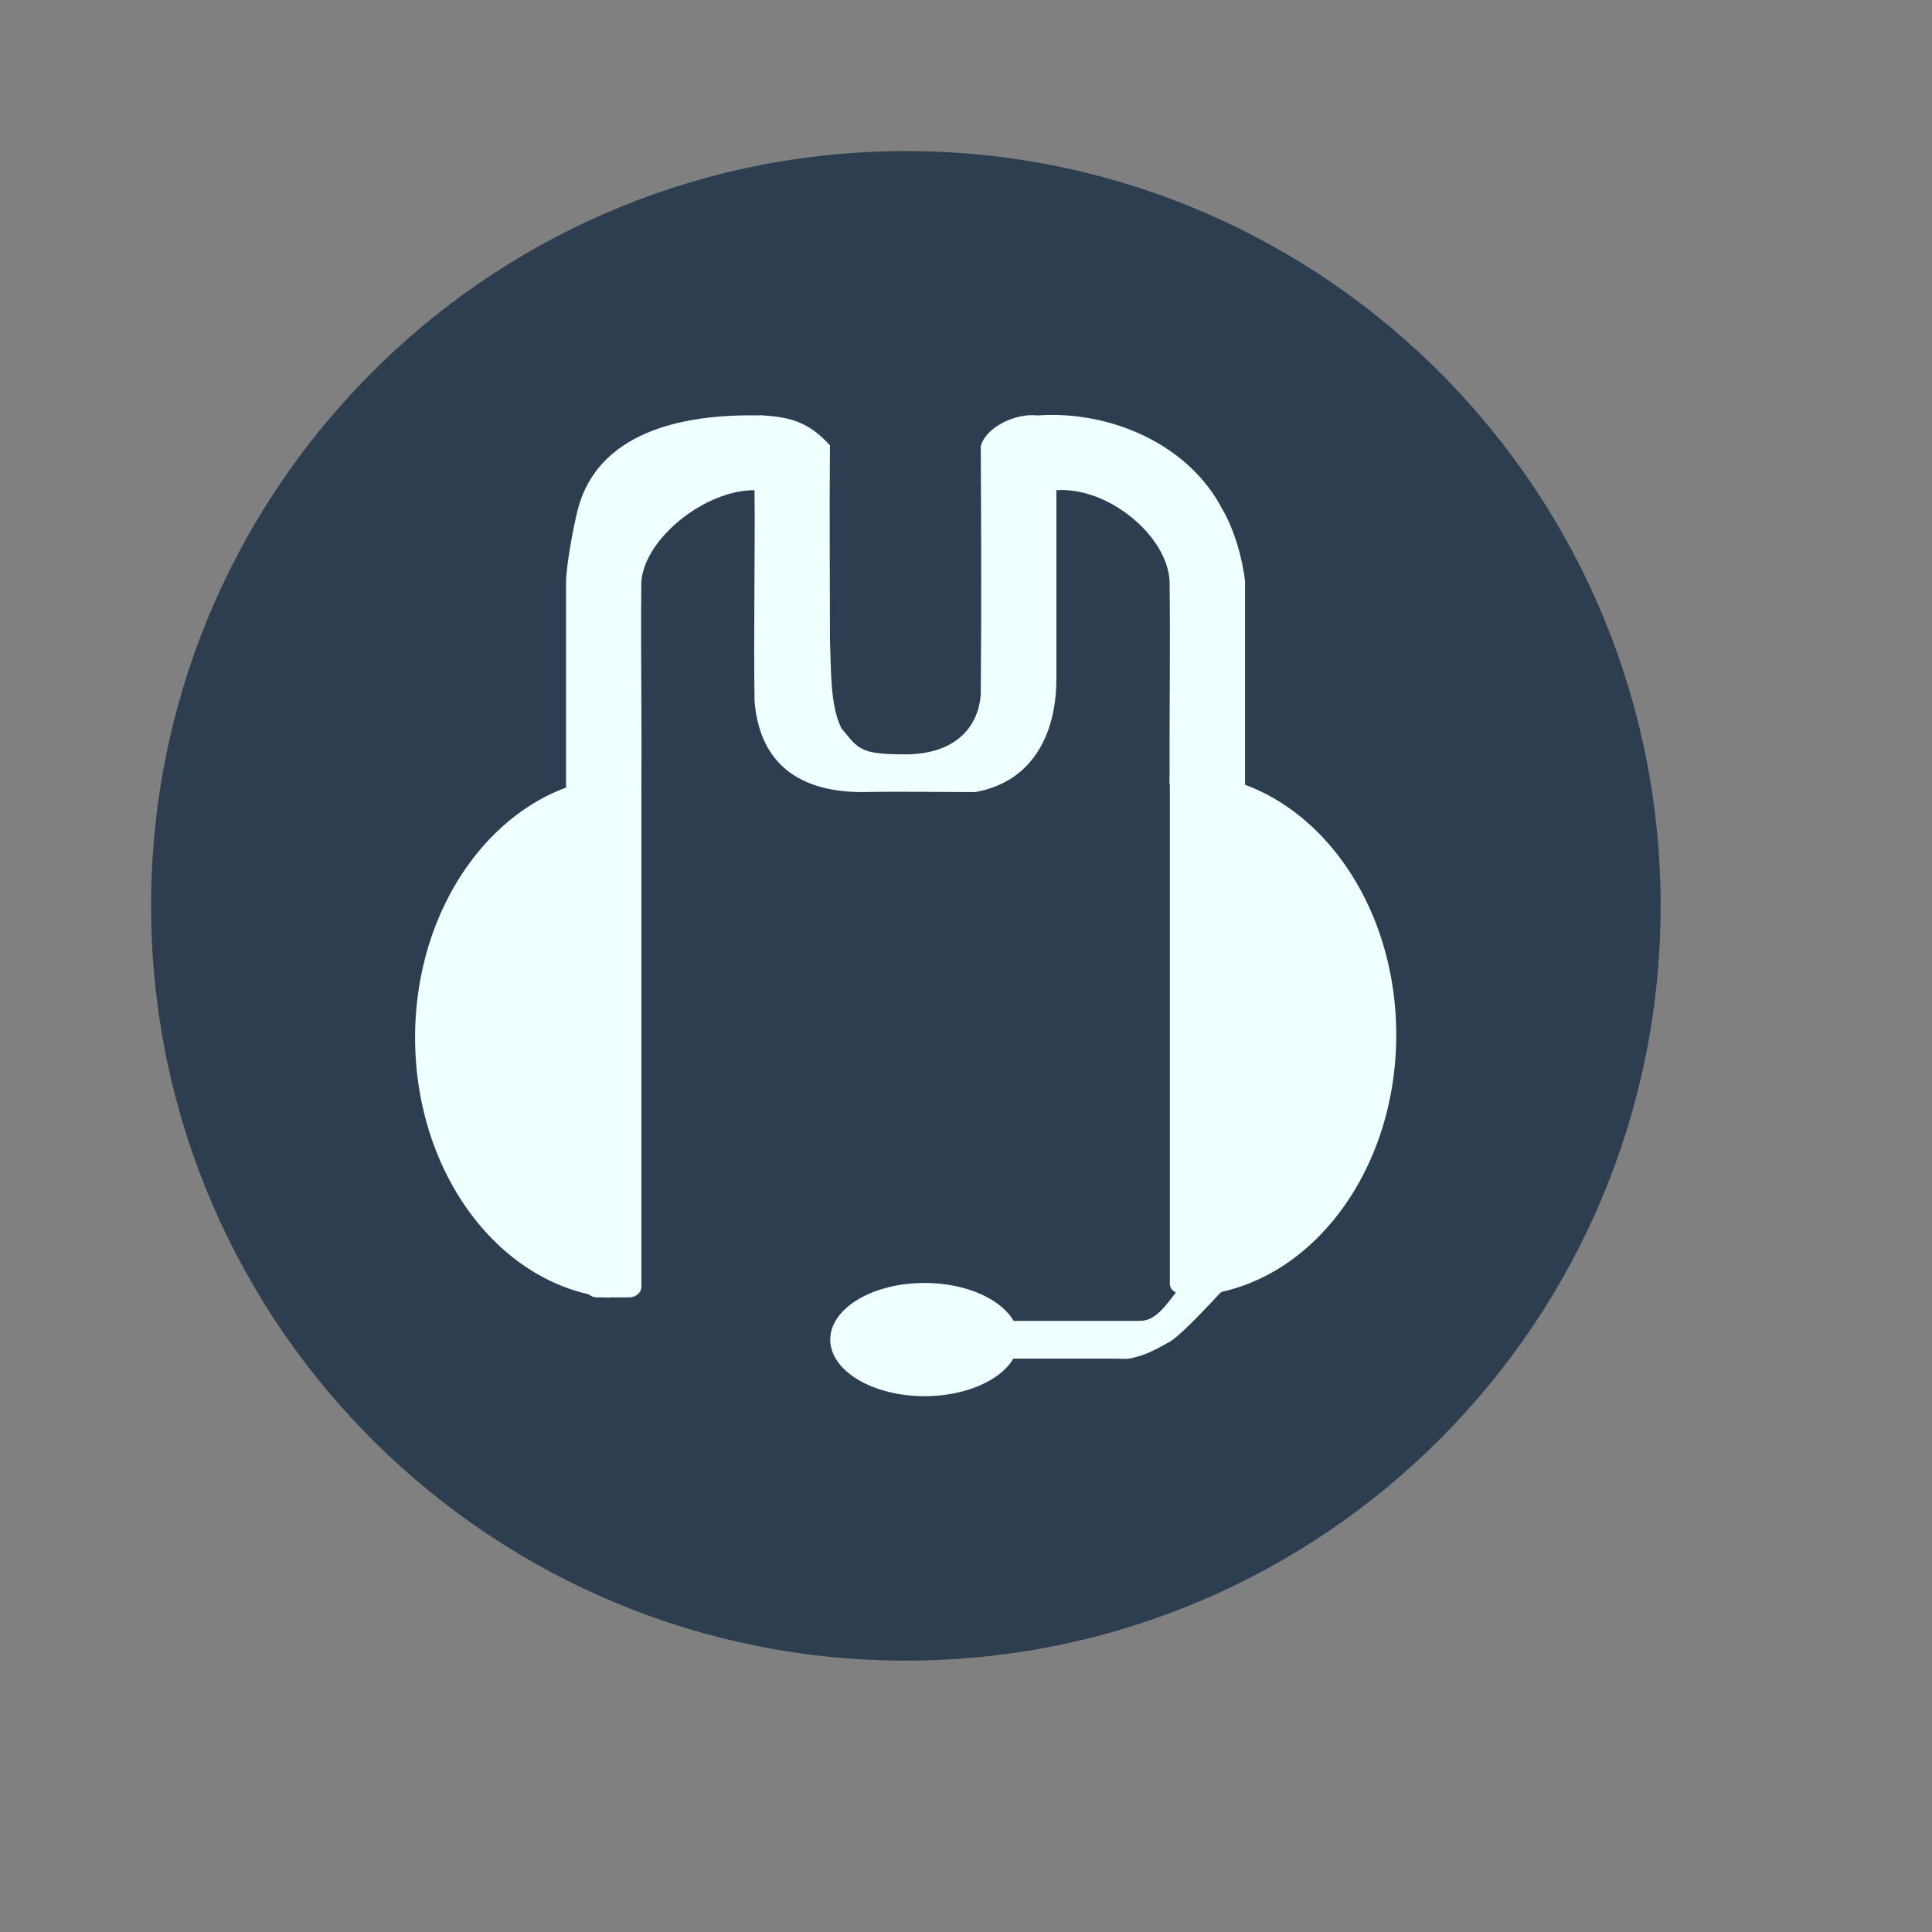 <?xml version="1.0" encoding="UTF-8" standalone="no"?>
<!-- Created using Karbon, part of Calligra: http://www.calligra.org/karbon -->

<svg
   xmlns:dc="http://purl.org/dc/elements/1.1/"
   xmlns:cc="http://creativecommons.org/ns#"
   xmlns:rdf="http://www.w3.org/1999/02/22-rdf-syntax-ns#"
   xmlns:svg="http://www.w3.org/2000/svg"
   xmlns="http://www.w3.org/2000/svg"
   xmlns:sodipodi="http://sodipodi.sourceforge.net/DTD/sodipodi-0.dtd"
   xmlns:inkscape="http://www.inkscape.org/namespaces/inkscape"
   width="38.4pt"
   height="38.4pt"
   id="svg2"
   version="1.1"
   inkscape:version="0.48.5 r10040"
   sodipodi:docname="mumble.svg">
  <rect width="100%" height="100%" fill="#808080" stroke="none"/>
  <sodipodi:namedview
     pagecolor="#ffffff"
     bordercolor="#666666"
     borderopacity="1"
     objecttolerance="10"
     gridtolerance="10"
     guidetolerance="10"
     inkscape:pageopacity="0"
     inkscape:pageshadow="2"
     inkscape:window-width="1920"
     inkscape:window-height="1025"
     id="namedview18"
     showgrid="false"
     inkscape:zoom="4.9166667"
     inkscape:cx="24"
     inkscape:cy="24"
     inkscape:window-x="-4"
     inkscape:window-y="39"
     inkscape:window-maximized="1"
     inkscape:current-layer="svg2" />
  <defs
     id="defs4">
    <clipPath
       id="clipPath-899682928">
      <g
         transform="translate(0,-1004.362)"
         id="g17">
        <path
           style="fill:#1890d0"
           inkscape:connector-curvature="0"
           d="m -24,13 c 0,1.105 -0.672,2 -1.5,2 -0.828,0 -1.5,-0.895 -1.5,-2 0,-1.105 0.672,-2 1.5,-2 0.828,0 1.5,0.895 1.5,2 z"
           transform="matrix(15.333,0,0,11.5,415,878.862)"
           id="path19" />
      </g>
    </clipPath>
  </defs>
  <path
     style="fill:#2c3e50;fill-rule:evenodd;stroke:#000000;stroke-width:0;stroke-linecap:square;stroke-linejoin:miter;stroke-miterlimit:2.013"
     inkscape:connector-curvature="0"
     d="M 44.005,23.641 C 43.804,12.631 34.742,3.855 23.732,4.006 12.722,4.157 3.904,13.178 4.005,24.189 4.105,35.199 13.086,44.058 24.097,44.008 c 11.011,-0.05 19.911,-8.991 19.911,-20.002"
     stroke-miterlimit="2.013"
     id="shape0" />
  <g
     transform="translate(0.002,0)"
     id="g59"
     style="fill:#f0ffff">
    <g
       clip-path="url(#clipPath-899682928)"
       id="g61"
       style="fill:#f0ffff">
      <!-- color: #dbcdd0 -->
      <g
         id="g63"
         style="fill:#f0ffff">
        <path
           style="fill:#f0ffff;fill-opacity:1;fill-rule:evenodd;stroke:none"
           inkscape:connector-curvature="0"
           d="m 20.13,11.01 c -2.125,-0.047 -4.281,0.477 -4.816,2.473 -0.121,0.484 -0.309,1.484 -0.316,1.949 0,1.727 0,3.703 0,5.43 0.727,0 1.281,0 1.996,0 0.016,-1.82 -0.02,-3.602 0,-5.43 0.07,-1.156 1.691,-2.449 3,-2.441 0.016,1.852 -0.027,3.73 0,5.574 0.113,1.5 0.996,2.426 2.863,2.426 0.992,-0.02 1.996,0 2.984,0 1.508,-0.266 2.152,-1.523 2.152,-3 0,-1.648 0,-3.348 0,-5 1.371,-0.094 2.941,1.207 3,2.41 0.023,1.824 -0.008,3.578 0,5.387 0.719,0 1.281,0.074 2,0.074 0,-1.832 0,-3.633 0,-5.465 -0.07,-0.59 -0.273,-1.348 -0.613,-1.922 -0.883,-1.691 -2.945,-2.605 -4.891,-2.465 -0.566,-0.066 -1.344,0.293 -1.5,0.805 0.012,2.176 0.02,4.406 0,6.582 -0.063,0.91 -0.715,1.594 -1.996,1.594 -1.227,0 -1.238,-0.145 -1.695,-0.688 -0.305,-0.609 -0.27,-1.543 -0.305,-2.316 0,-1.766 -0.016,-3.426 0,-5.184 -0.602,-0.668 -1.125,-0.754 -1.867,-0.801 m 0,0.008"
           id="path65" />
        <path
           style="fill:#f0ffff;fill-opacity:1;fill-rule:evenodd;stroke:none"
           inkscape:connector-curvature="0"
           d="m 32.609,33.13 c -0.063,0 -0.289,-0.043 -0.34,-0.012 0,0 -0.559,0.672 -0.867,0.887 -0.27,0.191 -0.52,0.734 -0.906,0.93 -0.148,0.074 -0.223,0.07 -0.496,0.07 l -3.422,0 0.027,1 2.969,0 c 0.066,0 0.273,0.02 0.41,-0.012 0.359,-0.078 0.605,-0.207 1.02,-0.438 0.438,-0.266 1.82,-1.832 1.82,-1.832 0.145,-0.09 0.184,-0.27 0.09,-0.402 l -0.043,-0.059 c -0.059,-0.086 -0.156,-0.129 -0.258,-0.133 m -0.004,0"
           id="path67" />
        <path
           style="fill:#f0ffff;fill-opacity:1;fill-rule:evenodd;stroke:none"
           inkscape:connector-curvature="0"
           d="m 31.848,20.527 0,13.793 C 34.731,34.023 37,31.05 37,27.425 37,23.8 34.73,20.827 31.848,20.53 m 0,-0.004"
           id="path69" />
        <path
           style="fill:#f0ffff;fill-opacity:1;fill-rule:evenodd;stroke:none"
           inkscape:connector-curvature="0"
           d="m 16.15,20.598 0,13.793 c -2.887,-0.297 -5.152,-3.27 -5.152,-6.895 0,-3.625 2.273,-6.598 5.152,-6.895 m 0,-0.004"
           id="path71" />
        <path
           style="fill:#f0ffff;fill-opacity:1;fill-rule:evenodd;stroke:none"
           inkscape:connector-curvature="0"
           d="M 27,35.5 C 27,36.328 25.879,37 24.5,37 23.117,37 22,36.328 22,35.5 22,34.672 23.117,34 24.5,34 c 1.379,0 2.5,0.672 2.5,1.5 m 0,0"
           id="path73" />
        <path
           style="fill:#f0ffff;fill-opacity:1;fill-rule:evenodd;stroke:none"
           inkscape:connector-curvature="0"
           d="m 31.363,20.305 0.773,0 c 0.199,0 0.363,0.129 0.363,0.285 l 0,13.43 c 0,0.16 -0.164,0.285 -0.363,0.285 l -0.773,0 C 31.164,34.305 31,34.18 31,34.02 l 0,-13.43 c 0,-0.156 0.164,-0.285 0.363,-0.285 m 0,0"
           id="path75" />
        <path
           style="fill:#f0ffff;fill-opacity:1;fill-rule:evenodd;stroke:none"
           inkscape:connector-curvature="0"
           d="m 15.824,20.285 0.848,0 c 0.18,0 0.324,0.129 0.324,0.289 l 0,13.523 c 0,0.156 -0.145,0.285 -0.324,0.285 l -0.848,0 c -0.18,0 -0.324,-0.129 -0.324,-0.285 l 0,-13.523 c 0,-0.16 0.145,-0.289 0.324,-0.289 m 0,0"
           id="path77" />
      </g>
    </g>
  </g>
</svg>
